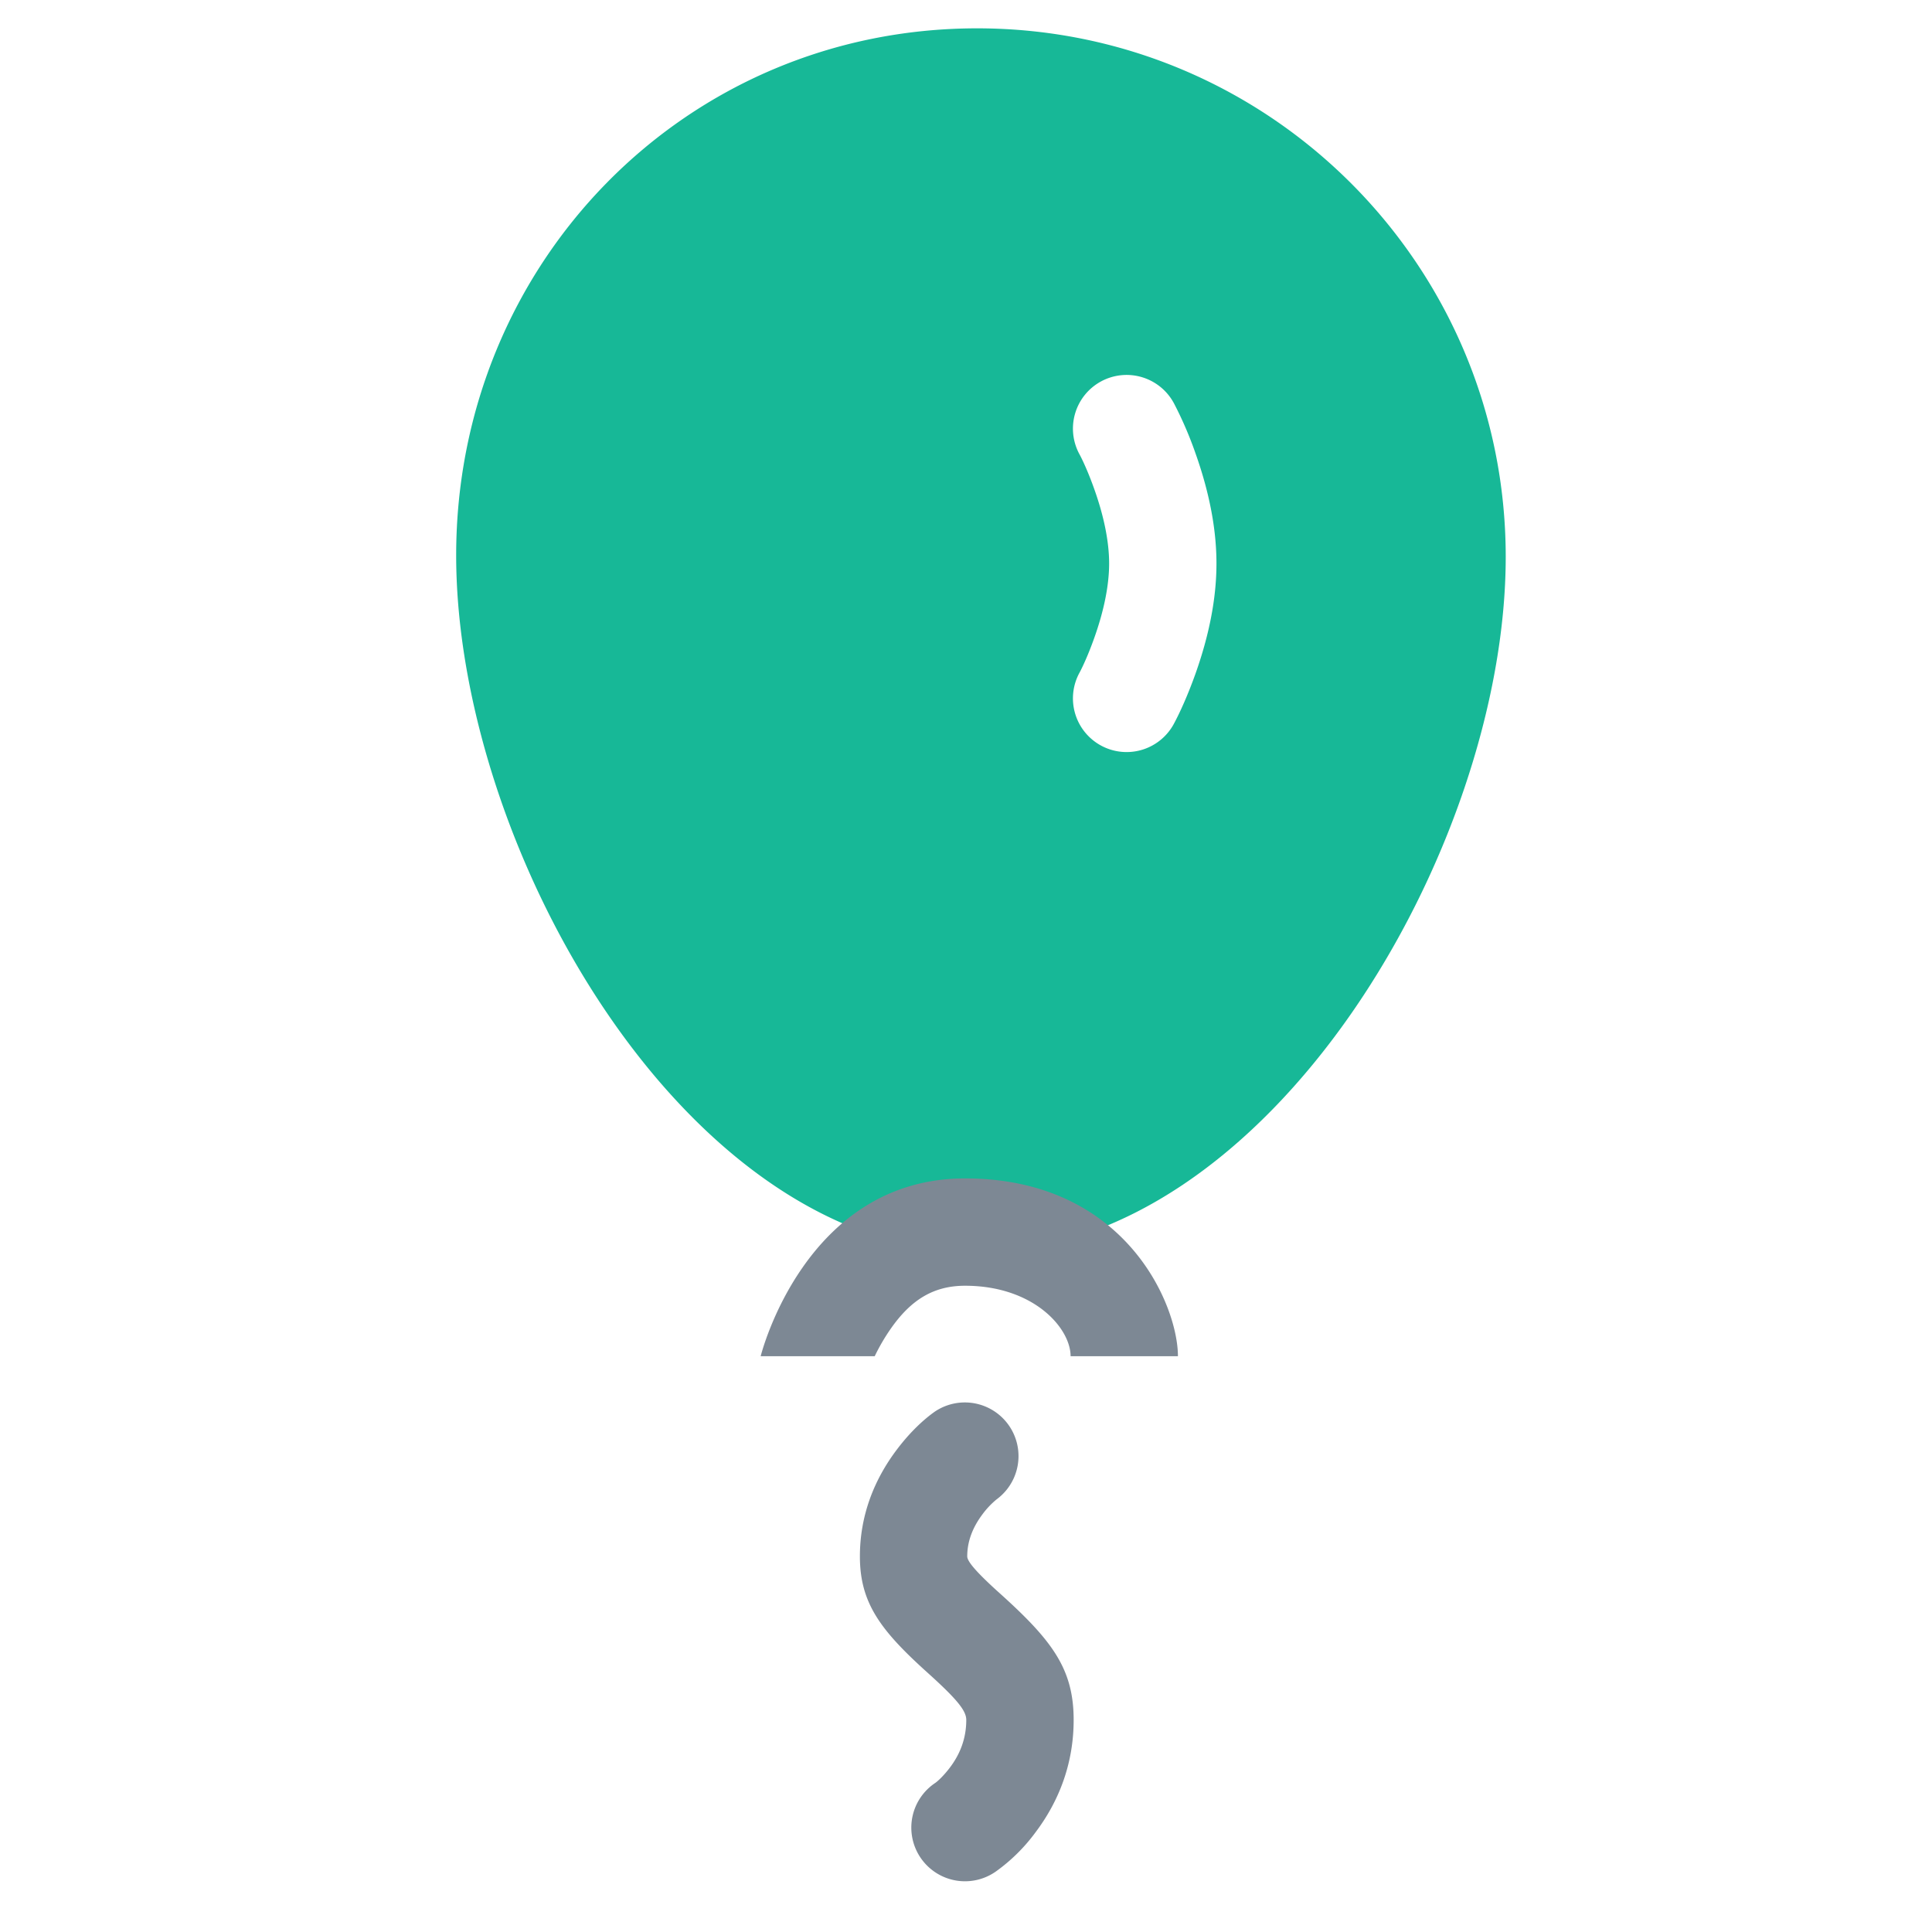 <svg xmlns="http://www.w3.org/2000/svg" width="36" height="36" viewBox="0 0 36 36"><g fill="none" fill-rule="evenodd"><path d="M0 0h36v36H0z"/><path fill="#17B897" fill-rule="nonzero" d="M18.208 23.335c-5.44 0-9.708-7.547-9.708-12.987 0-5.439 4.269-9.82 9.708-9.82 5.44 0 9.849 4.41 9.849 9.848 0 5.44-4.41 12.959-9.849 12.959zm1.91-14.864c.061.115.167.345.273.645.174.488.276.967.276 1.384 0 .417-.102.896-.276 1.384-.106.3-.212.53-.273.645a1 1 0 101.764.942c.105-.197.25-.514.394-.917.243-.685.391-1.377.391-2.054 0-.677-.148-1.37-.391-2.054a7.042 7.042 0 00-.394-.917 1 1 0 10-1.764.942z"/><path fill="#7D8894" d="M14.174 25.271s.819-3.313 3.808-3.313 3.967 2.36 3.967 3.313h-2c0-.523-.688-1.313-1.967-1.313-.588 0-1.009.263-1.385.802a3.7 3.7 0 00-.298.511h-2.125zm3.24 1.036a1 1 0 011.157 1.631 1.533 1.533 0 00-.265.28c-.18.24-.283.5-.283.783 0 .08.118.243.54.628l.123.111c.934.848 1.32 1.375 1.32 2.309 0 .805-.269 1.507-.708 2.09a3.29 3.29 0 01-.742.734 1 1 0 11-1.127-1.652c.043-.03.154-.13.271-.285.194-.256.305-.549.305-.887 0-.16-.142-.355-.663-.828l-.126-.114c-.828-.755-1.193-1.26-1.193-2.106 0-.758.262-1.425.687-1.988.25-.332.505-.565.704-.706z"/></g></svg>